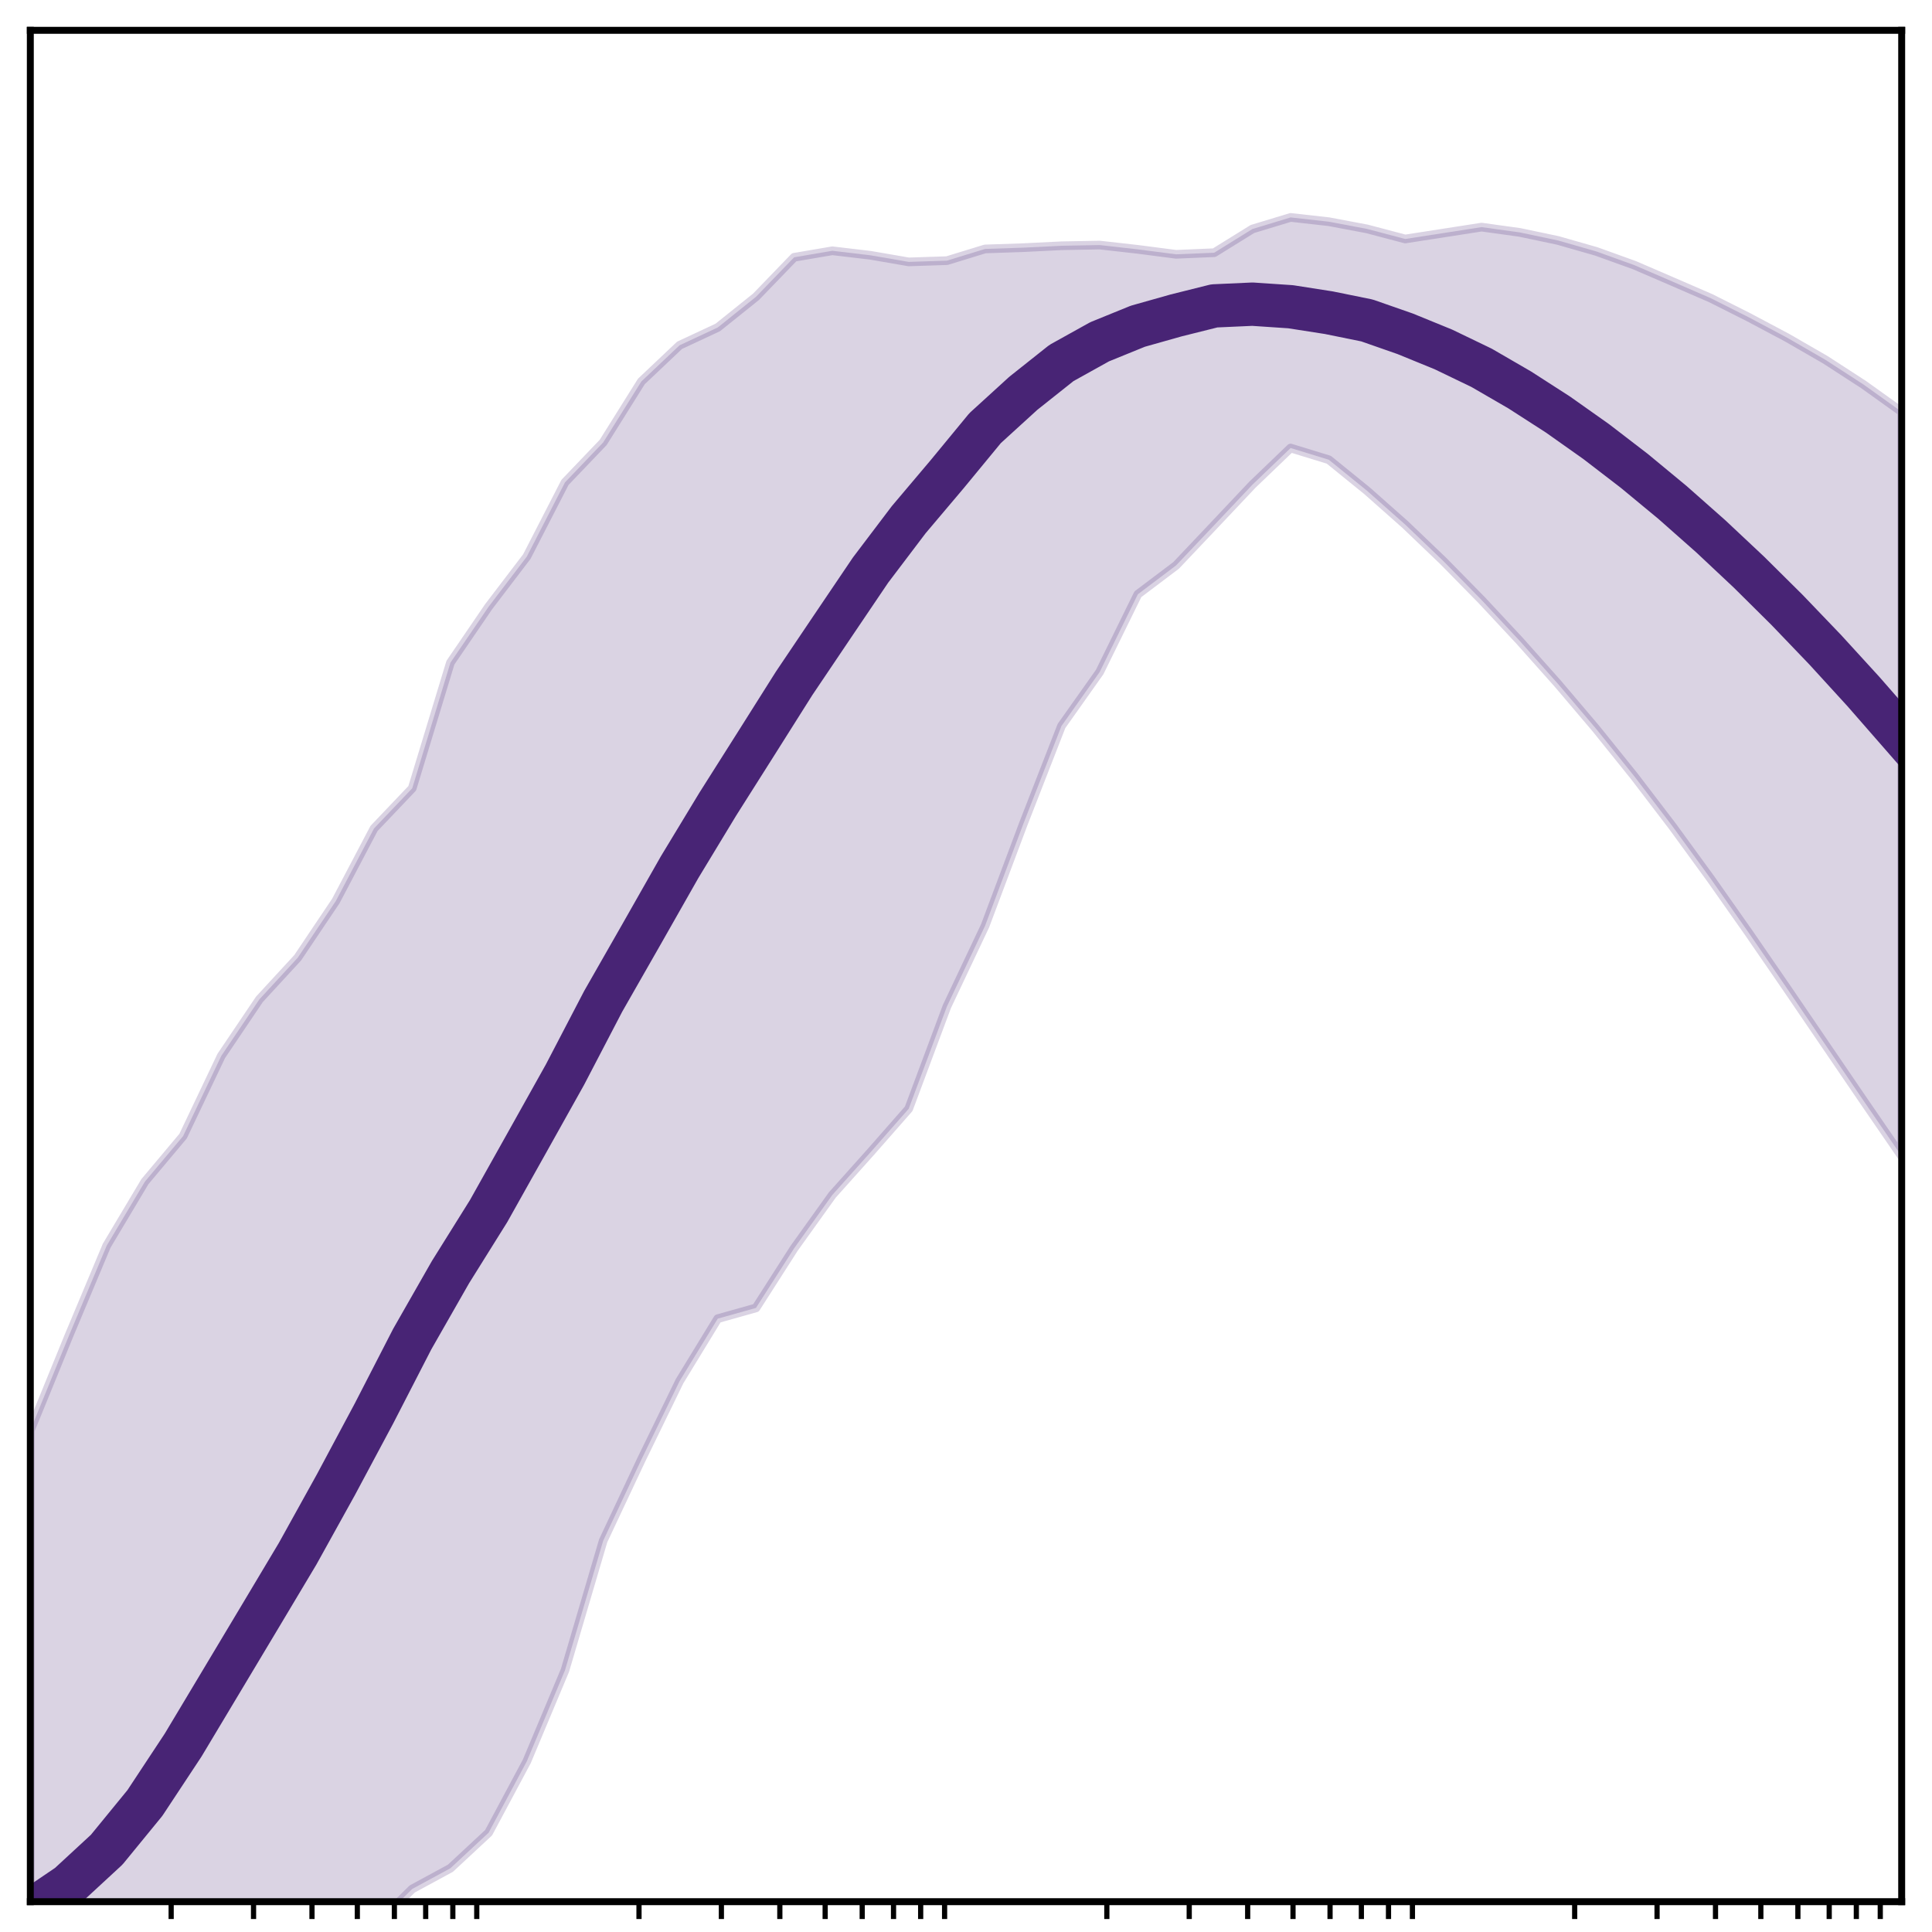 <?xml version="1.0" encoding="utf-8" standalone="no"?>
<!DOCTYPE svg PUBLIC "-//W3C//DTD SVG 1.1//EN"
  "http://www.w3.org/Graphics/SVG/1.1/DTD/svg11.dtd">
<!-- Created with matplotlib (http://matplotlib.org/) -->
<svg height="223pt" version="1.1" viewBox="0 0 223 223" width="223pt" xmlns="http://www.w3.org/2000/svg" xmlns:xlink="http://www.w3.org/1999/xlink">
 <defs>
  <style type="text/css">
*{stroke-linecap:butt;stroke-linejoin:round;}
  </style>
 </defs>
 <g id="figure_1">
  <g id="patch_1">
   <path d="M -0 223 
L 223 223 
L 223 0 
L -0 0 
z
" style="fill:#ffffff;"/>
  </g>
  <g id="axes_1">
   <g id="patch_2">
    <path d="M 3.5 219.5 
L 219.5 219.5 
L 219.5 3.5 
L 3.5 3.5 
z
" style="fill:#ffffff;"/>
   </g>
   <g id="PolyCollection_1">
    <defs>
     <path d="M 3.5 -57.906 
L 3.5 1.699 
L 7.908 1.699 
L 12.316 1.699 
L 16.724 1.699 
L 21.133 1.699 
L 25.541 1.699 
L 29.949 1.699 
L 34.357 1.699 
L 38.765 -0.636 
L 43.173 -0.636 
L 47.582 -4.967 
L 51.99 -7.36 
L 56.398 -11.46 
L 60.806 -19.696 
L 65.214 -30.209 
L 69.622 -45.159 
L 74.031 -54.531 
L 78.439 -63.577 
L 82.847 -70.795 
L 87.255 -72.032 
L 91.663 -78.919 
L 96.071 -85.073 
L 100.48 -90.001 
L 104.888 -95.021 
L 109.296 -106.825 
L 113.704 -116.142 
L 118.112 -127.891 
L 122.52 -139.204 
L 126.929 -145.432 
L 131.337 -154.407 
L 135.745 -157.734 
L 140.153 -162.387 
L 144.561 -167.057 
L 148.969 -171.287 
L 153.378 -169.934 
L 157.786 -166.358 
L 162.194 -162.453 
L 166.602 -158.236 
L 171.01 -153.746 
L 175.418 -149.018 
L 179.827 -144.067 
L 184.235 -138.87 
L 188.643 -133.392 
L 193.051 -127.618 
L 197.459 -121.568 
L 201.867 -115.302 
L 206.276 -108.895 
L 210.684 -102.425 
L 215.092 -95.96 
L 219.5 -89.541 
L 219.5 -175.464 
L 219.5 -175.464 
L 215.092 -178.62 
L 210.684 -181.478 
L 206.276 -184.022 
L 201.867 -186.367 
L 197.459 -188.585 
L 193.051 -190.497 
L 188.643 -192.397 
L 184.235 -193.985 
L 179.827 -195.246 
L 175.418 -196.174 
L 171.01 -196.785 
L 166.602 -196.099 
L 162.194 -195.416 
L 157.786 -196.579 
L 153.378 -197.41 
L 148.969 -197.904 
L 144.561 -196.568 
L 140.153 -193.833 
L 135.745 -193.646 
L 131.337 -194.217 
L 126.929 -194.714 
L 122.52 -194.633 
L 118.112 -194.414 
L 113.704 -194.266 
L 109.296 -192.915 
L 104.888 -192.771 
L 100.48 -193.532 
L 96.071 -194.054 
L 91.663 -193.301 
L 87.255 -188.736 
L 82.847 -185.203 
L 78.439 -183.145 
L 74.031 -178.973 
L 69.622 -171.932 
L 65.214 -167.321 
L 60.806 -158.75 
L 56.398 -152.969 
L 51.99 -146.512 
L 47.582 -132.013 
L 43.173 -127.379 
L 38.765 -119.006 
L 34.357 -112.445 
L 29.949 -107.66 
L 25.541 -101.124 
L 21.133 -91.864 
L 16.724 -86.608 
L 12.316 -79.221 
L 7.908 -68.71 
L 3.5 -57.906 
z
" id="m683eb12fc3" style="stroke:#482475;stroke-opacity:0.2;"/>
    </defs>
    <g clip-path="url(#pa02740dc93)">
     <use style="fill:#482475;fill-opacity:0.2;stroke:#482475;stroke-opacity:0.2;" x="0" xlink:href="#m683eb12fc3" y="223"/>
    </g>
   </g>
   <g id="matplotlib.axis_1">
    <g id="xtick_1">
     <g id="line2d_1">
      <defs>
       <path d="M 0 0 
L 0 2 
" id="m43d53bb683" style="stroke:#000000;stroke-width:0.6;"/>
      </defs>
      <g>
       <use style="stroke:#000000;stroke-width:0.6;" x="19.756" xlink:href="#m43d53bb683" y="219.5"/>
      </g>
     </g>
    </g>
    <g id="xtick_2">
     <g id="line2d_2">
      <g>
       <use style="stroke:#000000;stroke-width:0.6;" x="29.265" xlink:href="#m43d53bb683" y="219.5"/>
      </g>
     </g>
    </g>
    <g id="xtick_3">
     <g id="line2d_3">
      <g>
       <use style="stroke:#000000;stroke-width:0.6;" x="36.011" xlink:href="#m43d53bb683" y="219.5"/>
      </g>
     </g>
    </g>
    <g id="xtick_4">
     <g id="line2d_4">
      <g>
       <use style="stroke:#000000;stroke-width:0.6;" x="41.244" xlink:href="#m43d53bb683" y="219.5"/>
      </g>
     </g>
    </g>
    <g id="xtick_5">
     <g id="line2d_5">
      <g>
       <use style="stroke:#000000;stroke-width:0.6;" x="45.52" xlink:href="#m43d53bb683" y="219.5"/>
      </g>
     </g>
    </g>
    <g id="xtick_6">
     <g id="line2d_6">
      <g>
       <use style="stroke:#000000;stroke-width:0.6;" x="49.135" xlink:href="#m43d53bb683" y="219.5"/>
      </g>
     </g>
    </g>
    <g id="xtick_7">
     <g id="line2d_7">
      <g>
       <use style="stroke:#000000;stroke-width:0.6;" x="52.267" xlink:href="#m43d53bb683" y="219.5"/>
      </g>
     </g>
    </g>
    <g id="xtick_8">
     <g id="line2d_8">
      <g>
       <use style="stroke:#000000;stroke-width:0.6;" x="55.029" xlink:href="#m43d53bb683" y="219.5"/>
      </g>
     </g>
    </g>
    <g id="xtick_9">
     <g id="line2d_9">
      <g>
       <use style="stroke:#000000;stroke-width:0.6;" x="73.756" xlink:href="#m43d53bb683" y="219.5"/>
      </g>
     </g>
    </g>
    <g id="xtick_10">
     <g id="line2d_10">
      <g>
       <use style="stroke:#000000;stroke-width:0.6;" x="83.265" xlink:href="#m43d53bb683" y="219.5"/>
      </g>
     </g>
    </g>
    <g id="xtick_11">
     <g id="line2d_11">
      <g>
       <use style="stroke:#000000;stroke-width:0.6;" x="90.011" xlink:href="#m43d53bb683" y="219.5"/>
      </g>
     </g>
    </g>
    <g id="xtick_12">
     <g id="line2d_12">
      <g>
       <use style="stroke:#000000;stroke-width:0.6;" x="95.244" xlink:href="#m43d53bb683" y="219.5"/>
      </g>
     </g>
    </g>
    <g id="xtick_13">
     <g id="line2d_13">
      <g>
       <use style="stroke:#000000;stroke-width:0.6;" x="99.52" xlink:href="#m43d53bb683" y="219.5"/>
      </g>
     </g>
    </g>
    <g id="xtick_14">
     <g id="line2d_14">
      <g>
       <use style="stroke:#000000;stroke-width:0.6;" x="103.135" xlink:href="#m43d53bb683" y="219.5"/>
      </g>
     </g>
    </g>
    <g id="xtick_15">
     <g id="line2d_15">
      <g>
       <use style="stroke:#000000;stroke-width:0.6;" x="106.267" xlink:href="#m43d53bb683" y="219.5"/>
      </g>
     </g>
    </g>
    <g id="xtick_16">
     <g id="line2d_16">
      <g>
       <use style="stroke:#000000;stroke-width:0.6;" x="109.029" xlink:href="#m43d53bb683" y="219.5"/>
      </g>
     </g>
    </g>
    <g id="xtick_17">
     <g id="line2d_17">
      <g>
       <use style="stroke:#000000;stroke-width:0.6;" x="127.756" xlink:href="#m43d53bb683" y="219.5"/>
      </g>
     </g>
    </g>
    <g id="xtick_18">
     <g id="line2d_18">
      <g>
       <use style="stroke:#000000;stroke-width:0.6;" x="137.265" xlink:href="#m43d53bb683" y="219.5"/>
      </g>
     </g>
    </g>
    <g id="xtick_19">
     <g id="line2d_19">
      <g>
       <use style="stroke:#000000;stroke-width:0.6;" x="144.011" xlink:href="#m43d53bb683" y="219.5"/>
      </g>
     </g>
    </g>
    <g id="xtick_20">
     <g id="line2d_20">
      <g>
       <use style="stroke:#000000;stroke-width:0.6;" x="149.244" xlink:href="#m43d53bb683" y="219.5"/>
      </g>
     </g>
    </g>
    <g id="xtick_21">
     <g id="line2d_21">
      <g>
       <use style="stroke:#000000;stroke-width:0.6;" x="153.52" xlink:href="#m43d53bb683" y="219.5"/>
      </g>
     </g>
    </g>
    <g id="xtick_22">
     <g id="line2d_22">
      <g>
       <use style="stroke:#000000;stroke-width:0.6;" x="157.135" xlink:href="#m43d53bb683" y="219.5"/>
      </g>
     </g>
    </g>
    <g id="xtick_23">
     <g id="line2d_23">
      <g>
       <use style="stroke:#000000;stroke-width:0.6;" x="160.267" xlink:href="#m43d53bb683" y="219.5"/>
      </g>
     </g>
    </g>
    <g id="xtick_24">
     <g id="line2d_24">
      <g>
       <use style="stroke:#000000;stroke-width:0.6;" x="163.029" xlink:href="#m43d53bb683" y="219.5"/>
      </g>
     </g>
    </g>
    <g id="xtick_25">
     <g id="line2d_25">
      <g>
       <use style="stroke:#000000;stroke-width:0.6;" x="181.756" xlink:href="#m43d53bb683" y="219.5"/>
      </g>
     </g>
    </g>
    <g id="xtick_26">
     <g id="line2d_26">
      <g>
       <use style="stroke:#000000;stroke-width:0.6;" x="191.265" xlink:href="#m43d53bb683" y="219.5"/>
      </g>
     </g>
    </g>
    <g id="xtick_27">
     <g id="line2d_27">
      <g>
       <use style="stroke:#000000;stroke-width:0.6;" x="198.011" xlink:href="#m43d53bb683" y="219.5"/>
      </g>
     </g>
    </g>
    <g id="xtick_28">
     <g id="line2d_28">
      <g>
       <use style="stroke:#000000;stroke-width:0.6;" x="203.244" xlink:href="#m43d53bb683" y="219.5"/>
      </g>
     </g>
    </g>
    <g id="xtick_29">
     <g id="line2d_29">
      <g>
       <use style="stroke:#000000;stroke-width:0.6;" x="207.52" xlink:href="#m43d53bb683" y="219.5"/>
      </g>
     </g>
    </g>
    <g id="xtick_30">
     <g id="line2d_30">
      <g>
       <use style="stroke:#000000;stroke-width:0.6;" x="211.135" xlink:href="#m43d53bb683" y="219.5"/>
      </g>
     </g>
    </g>
    <g id="xtick_31">
     <g id="line2d_31">
      <g>
       <use style="stroke:#000000;stroke-width:0.6;" x="214.267" xlink:href="#m43d53bb683" y="219.5"/>
      </g>
     </g>
    </g>
    <g id="xtick_32">
     <g id="line2d_32">
      <g>
       <use style="stroke:#000000;stroke-width:0.6;" x="217.029" xlink:href="#m43d53bb683" y="219.5"/>
      </g>
     </g>
    </g>
   </g>
   <g id="matplotlib.axis_2"/>
   <g id="line2d_33">
    <path clip-path="url(#pa02740dc93)" d="M 3.5 220.557 
L 7.908 217.57 
L 12.316 213.499 
L 16.724 208.111 
L 21.133 201.433 
L 25.541 194.075 
L 29.949 186.713 
L 34.357 179.333 
L 38.765 171.381 
L 43.173 163.136 
L 47.582 154.566 
L 51.99 146.846 
L 56.398 139.787 
L 60.806 131.921 
L 65.214 124.037 
L 69.622 115.58 
L 74.031 107.86 
L 78.439 100.1 
L 82.847 92.822 
L 87.255 85.859 
L 91.663 78.873 
L 96.071 72.33 
L 100.48 65.805 
L 104.888 59.985 
L 109.296 54.77 
L 113.704 49.419 
L 118.112 45.4 
L 122.52 41.898 
L 126.929 39.447 
L 131.337 37.654 
L 135.745 36.41 
L 140.153 35.308 
L 144.561 35.109 
L 148.969 35.405 
L 153.378 36.093 
L 157.786 36.989 
L 162.194 38.53 
L 166.602 40.331 
L 171.01 42.455 
L 175.418 45.01 
L 179.827 47.849 
L 184.235 50.966 
L 188.643 54.353 
L 193.051 57.999 
L 197.459 61.897 
L 201.867 66.035 
L 206.276 70.407 
L 210.684 75.006 
L 215.092 79.83 
L 219.5 84.876 
" style="fill:none;stroke:#482475;stroke-linecap:square;stroke-width:5;"/>
   </g>
   <g id="patch_3">
    <path d="M 3.5 219.5 
L 3.5 3.5 
" style="fill:none;stroke:#000000;stroke-linecap:square;stroke-linejoin:miter;stroke-width:0.8;"/>
   </g>
   <g id="patch_4">
    <path d="M 219.5 219.5 
L 219.5 3.5 
" style="fill:none;stroke:#000000;stroke-linecap:square;stroke-linejoin:miter;stroke-width:0.8;"/>
   </g>
   <g id="patch_5">
    <path d="M 3.5 219.5 
L 219.5 219.5 
" style="fill:none;stroke:#000000;stroke-linecap:square;stroke-linejoin:miter;stroke-width:0.8;"/>
   </g>
   <g id="patch_6">
    <path d="M 3.5 3.5 
L 219.5 3.5 
" style="fill:none;stroke:#000000;stroke-linecap:square;stroke-linejoin:miter;stroke-width:0.8;"/>
   </g>
  </g>
 </g>
 <defs>
  <clipPath id="pa02740dc93">
   <rect height="216" width="216" x="3.5" y="3.5"/>
  </clipPath>
 </defs>
</svg>
